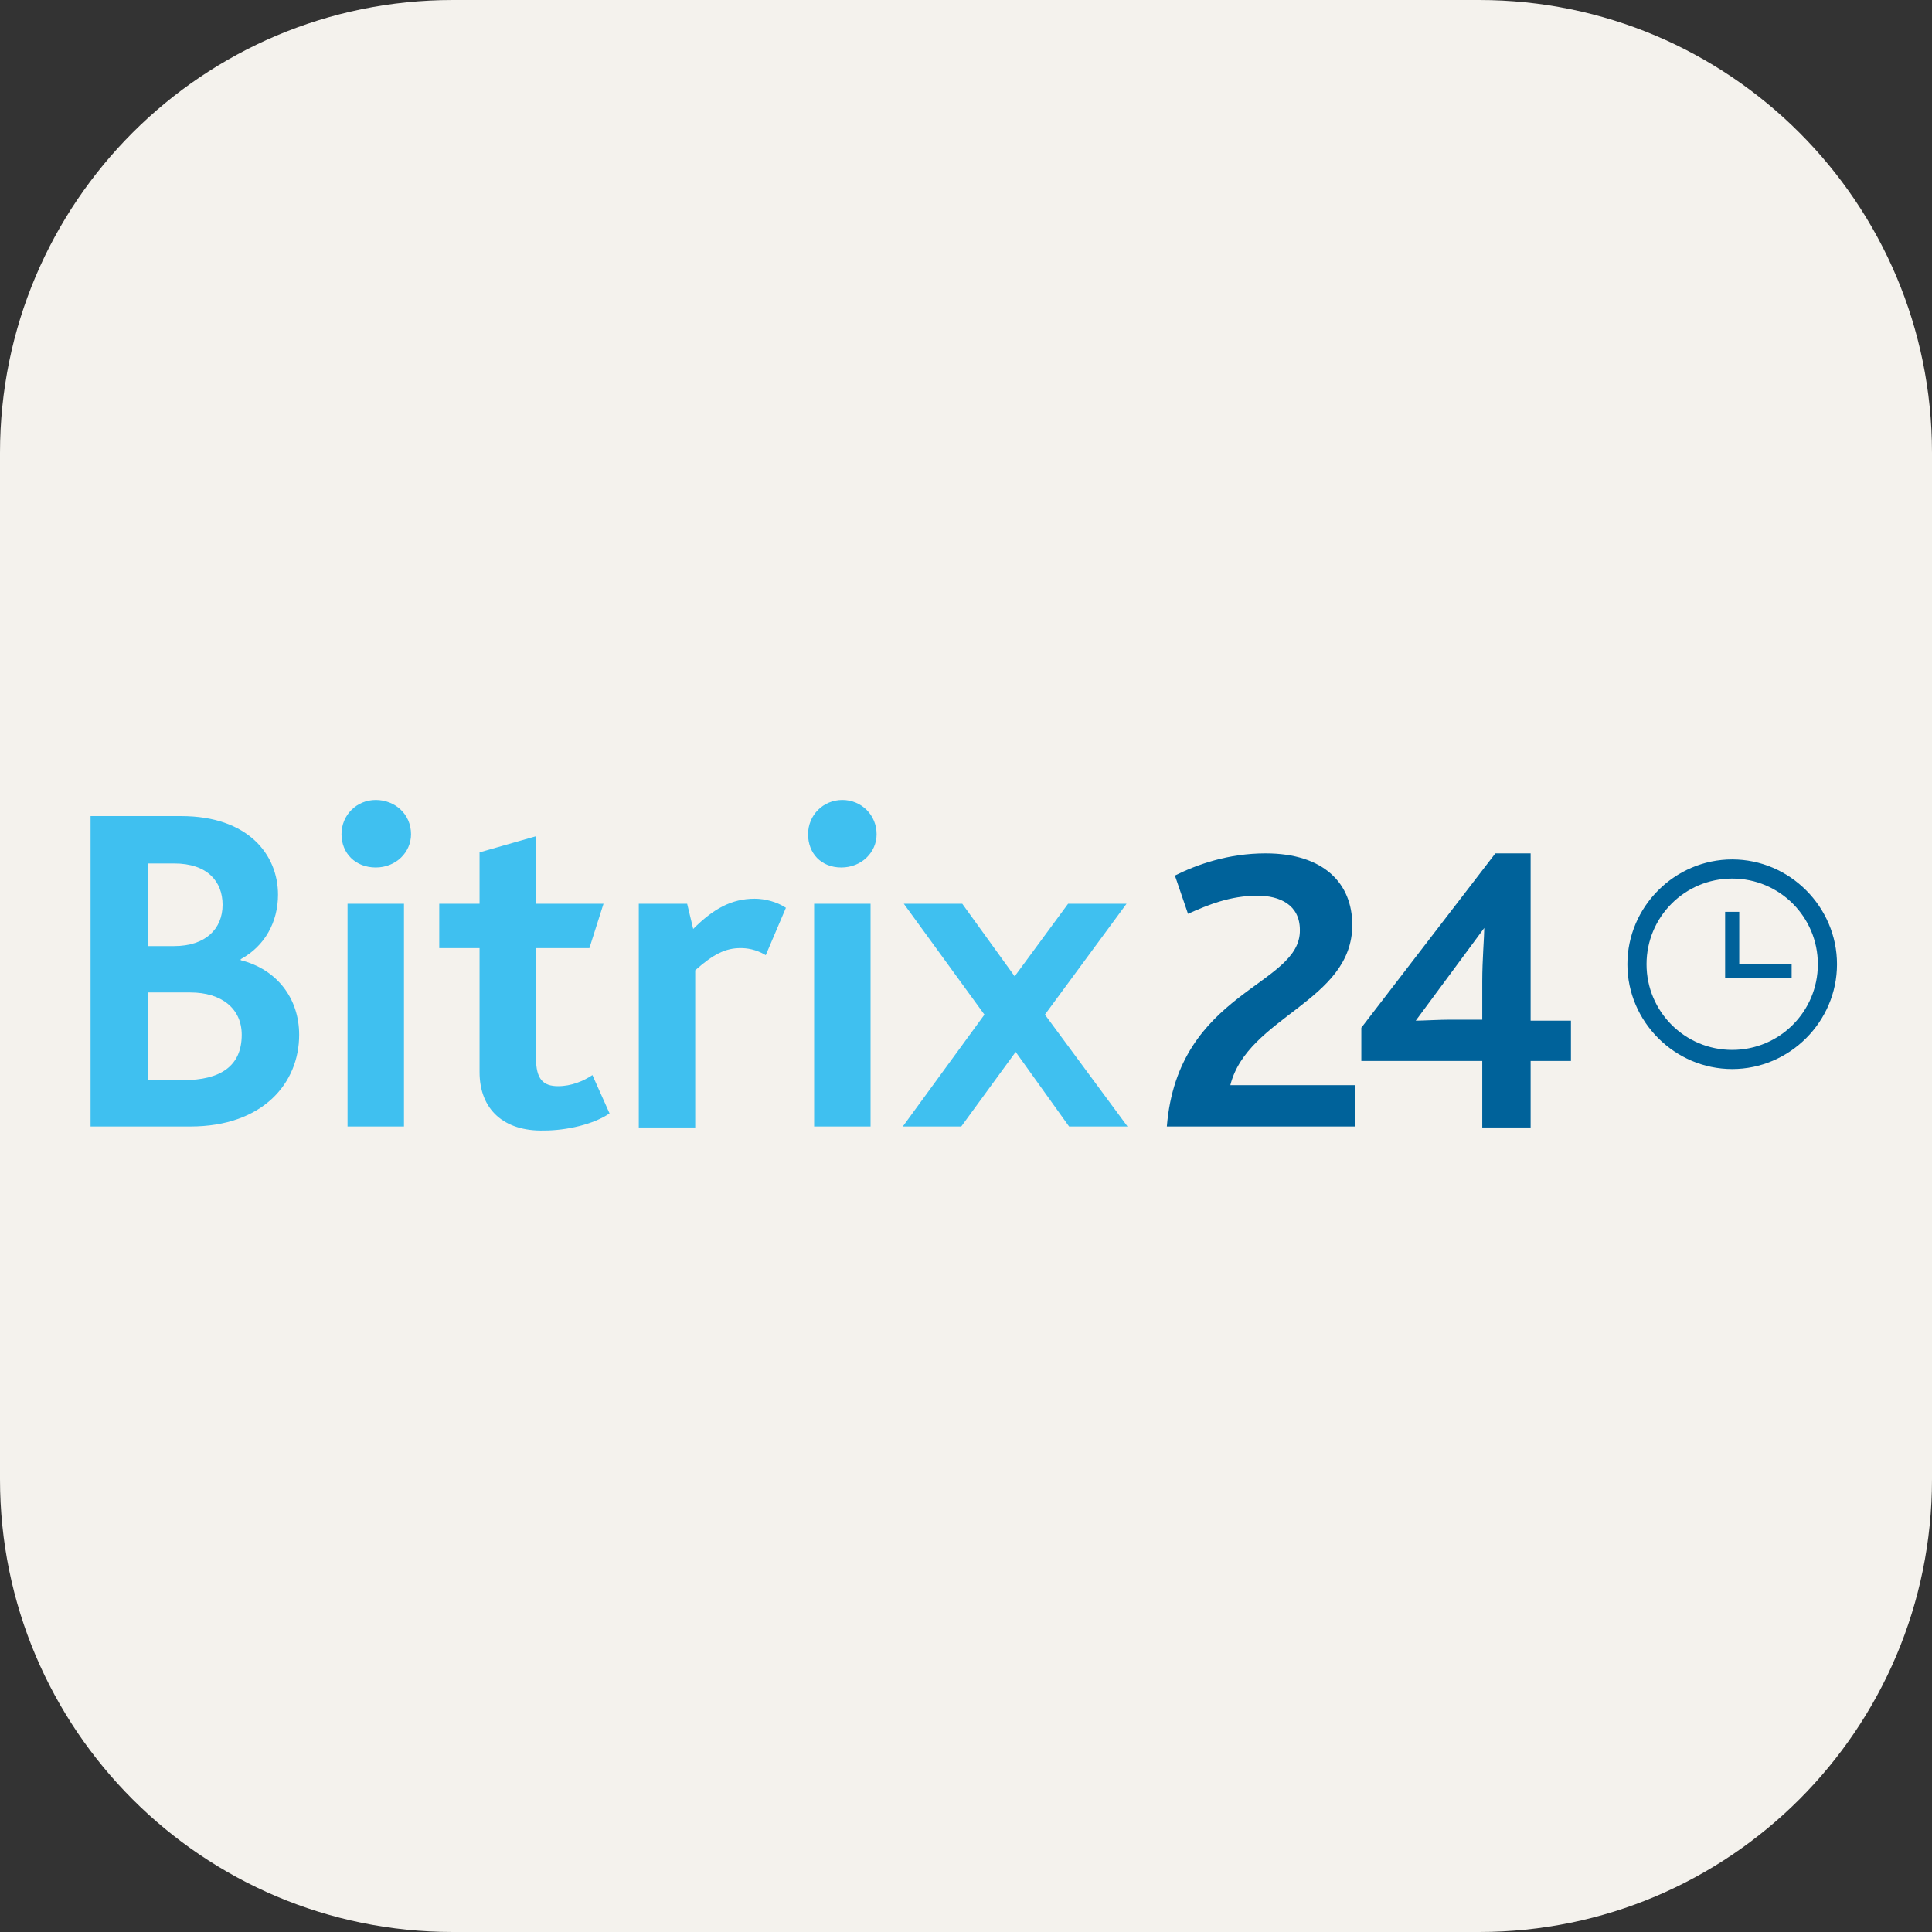 <svg width="256" height="256" viewBox="0 0 256 256" fill="none" xmlns="http://www.w3.org/2000/svg">
<rect x="0" y="0" width="256" height="256" fill="#333333" stroke="none"/>
<path d="M196 0H60C26.863 0 0 26.863 0 60V196C0 229.137 26.863 256 60 256H196C229.137 256 256 229.137 256 196V60C256 26.863 229.137 0 196 0Z" fill="#F4F2ED"/>
<path d="M154.613 149.265H179.584V143.79H163.026C165.296 134.709 179.183 132.706 179.183 122.558C179.183 117.083 175.444 113.077 167.699 113.077C162.759 113.077 158.619 114.546 155.682 116.015L157.417 121.089C160.088 119.887 163.026 118.686 166.631 118.686C169.569 118.686 172.24 119.887 172.24 123.226C172.373 130.703 156.082 131.238 154.613 149.265ZM229.525 141.653C221.914 141.653 215.638 135.377 215.638 127.766C215.638 120.154 221.914 113.878 229.525 113.878C237.137 113.878 243.413 120.154 243.413 127.766C243.413 135.377 237.137 141.653 229.525 141.653ZM229.525 116.415C223.249 116.415 218.175 121.49 218.175 127.766C218.175 134.042 223.249 139.116 229.525 139.116C235.801 139.116 240.875 134.042 240.875 127.766C240.875 121.49 235.801 116.415 229.525 116.415Z" fill="#00629A"/>
<path d="M237.402 127.766H230.458V120.823H228.589V129.636H237.402V127.766Z" fill="#00629A"/>
<path d="M12 108.137H24.018C32.831 108.137 36.837 113.211 36.837 118.552C36.837 122.157 35.101 125.362 31.896 127.098V127.232C36.704 128.434 39.641 132.306 39.641 137.113C39.641 143.523 34.834 149.265 25.22 149.265H12V108.137ZM23.083 125.362C27.223 125.362 29.493 123.092 29.493 119.887C29.493 116.816 27.49 114.413 23.083 114.413H19.611V125.362H23.083ZM24.285 143.122C29.226 143.122 32.03 141.253 32.03 137.113C32.03 133.641 29.359 131.505 25.22 131.505H19.611V143.122H24.285ZM45.25 110.54C45.25 108.003 47.253 106 49.79 106C52.327 106 54.463 107.869 54.463 110.54C54.463 112.944 52.46 114.947 49.79 114.947C47.119 114.947 45.25 113.077 45.25 110.54ZM46.051 119.754H53.529V149.265H46.051V119.754ZM63.544 142.054V125.629H58.202V119.754H63.544V112.944L71.022 110.807V119.754H79.968L78.099 125.629H71.022V140.184C71.022 142.989 71.956 143.923 73.959 143.923C75.695 143.923 77.297 143.256 78.499 142.454L80.769 147.529C78.633 148.998 75.028 149.799 72.09 149.799C66.749 149.932 63.544 146.995 63.544 142.054ZM84.775 119.754H91.051L91.853 123.092C94.523 120.422 96.927 119.086 99.998 119.086C101.333 119.086 102.936 119.487 104.138 120.288L101.467 126.564C100.132 125.763 98.93 125.629 98.129 125.629C96.126 125.629 94.523 126.431 92.12 128.567V149.398H84.642V119.754H84.775ZM107.075 110.54C107.075 108.003 109.078 106 111.615 106C114.153 106 116.156 108.003 116.156 110.54C116.156 112.944 114.153 114.947 111.482 114.947C108.811 114.947 107.075 113.077 107.075 110.54ZM107.877 119.754H115.354V149.265H107.877V119.754ZM130.444 134.442L119.761 119.754H127.506L134.45 129.368L141.527 119.754H149.272L138.456 134.442L149.405 149.265H141.66L134.583 139.383L127.372 149.265H119.627L130.444 134.442Z" fill="#3FC0F0"/>
<path d="M202.816 135.244V113.077H198.143L180.383 136.178V140.585H196.407V149.398H202.816V140.585H208.158V135.244H202.816ZM196.407 130.036V135.11H192.134C190.798 135.11 188.395 135.244 187.594 135.244L196.674 122.959C196.674 124.027 196.407 127.232 196.407 130.036Z" fill="#00629A"/>
</svg>
